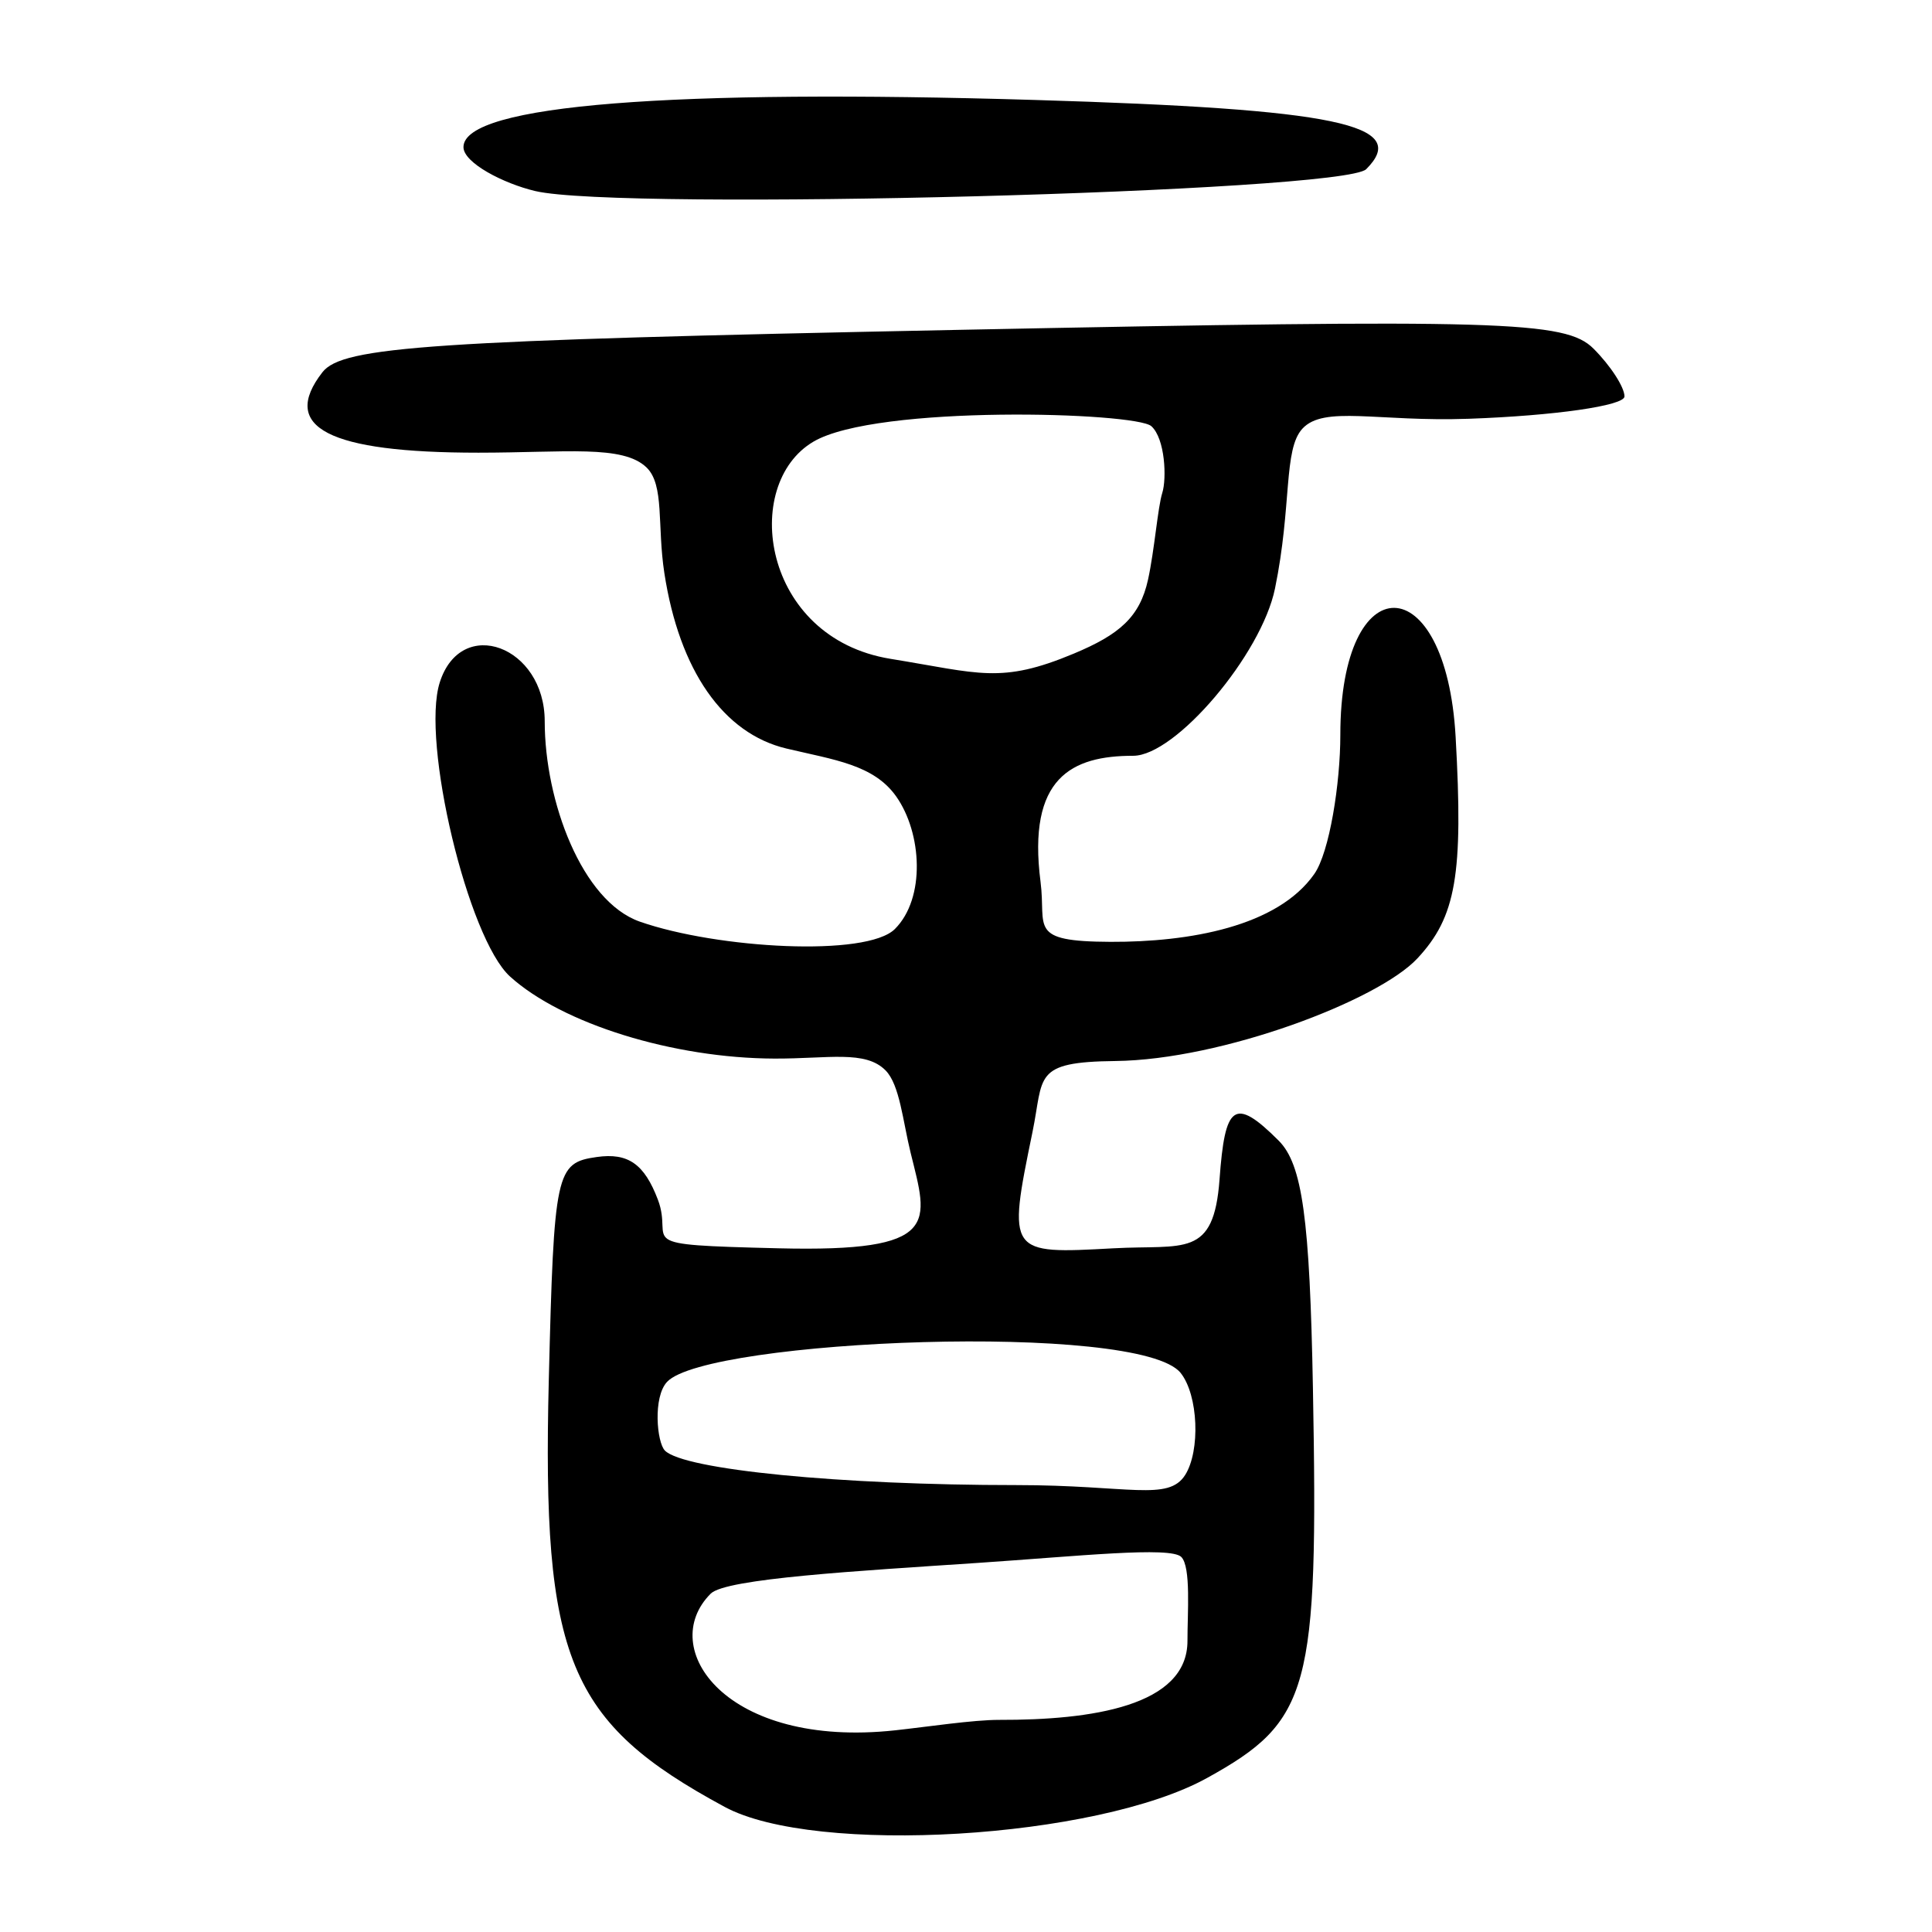 <?xml version="1.0" encoding="UTF-8" standalone="no"?>
<!-- Created with Inkscape (http://www.inkscape.org/) -->

<svg
   xmlns:dc="http://purl.org/dc/elements/1.1/"
   xmlns:cc="http://creativecommons.org/ns#"
   xmlns:rdf="http://www.w3.org/1999/02/22-rdf-syntax-ns#"
   xmlns:svg="http://www.w3.org/2000/svg"
   xmlns="http://www.w3.org/2000/svg"
   xmlns:sodipodi="http://sodipodi.sourceforge.net/DTD/sodipodi-0.dtd"
   xmlns:inkscape="http://www.inkscape.org/namespaces/inkscape"
   width="300"
   height="300"
   id="svg2"
   version="1.1"
   inkscape:version="0.48.4 r9939"
   sodipodi:docname="音-seal.svg">
  <defs
     id="defs4" />
  <sodipodi:namedview
     id="base"
     pagecolor="#ffffff"
     bordercolor="#666666"
     borderopacity="1.0"
     inkscape:pageopacity="0.0"
     inkscape:pageshadow="2"
     inkscape:zoom="1"
     inkscape:cx="359.44265"
     inkscape:cy="275.95978"
     inkscape:document-units="px"
     inkscape:current-layer="layer1"
     showgrid="false"
     inkscape:window-width="1600"
     inkscape:window-height="873"
     inkscape:window-x="-4"
     inkscape:window-y="-4"
     inkscape:window-maximized="1" />
  <g
     inkscape:label="Layer 1"
     inkscape:groupmode="layer"
     id="layer1"
     transform="translate(0,-752.362)">
    <path
       style="opacity:1;fill:#000000"
       d="M 112.527,1032.937 C 88.189,1019.787 84.141,1009.963 85.216,966.668 86.022,934.252 86.307,932.925 92.667,932.022 97.521,931.332 100.046,933.094 102.154,938.64 104.751,945.469 97.32,945.622 120.919,946.198 146.284,946.816 144.092,942.297 141.394,931.337 140.193,926.456 139.713,920.806 137.512,918.575 134.375,915.393 128.662,916.766 120.256,916.738 104.546,916.687 87.313,911.34 79.203,904.001 72.673,898.092 65.365,867.531 68.283,858.337 71.603,847.875 84.583,852.675 84.583,864.364 84.583,876.773 90.362,892.341 99.374,895.482 111.402,899.675 134.584,900.992 138.962,896.614 143.745,891.83 143.17,881.714 139.167,876.042 135.671,871.089 129.562,870.363 122.124,868.596 112.306,866.264 105.485,856.465 103.16,841.35 102.021,833.941 103.2,827.677 100.403,824.959 96.726,821.386 87.831,822.655 74.288,822.655 51.013,822.655 43.401,818.727 50.07,810.159 53.188,806.154 66.958,805.232 148.164,803.596 233.273,801.88 243.108,802.168 247.44,806.5 250.085,809.145 252.249,812.484 252.249,813.921 252.249,815.358 241.374,816.918 228.083,817.388 213.878,817.89 205.59,815.275 202.231,818.932 199.253,822.176 200.637,830.838 197.979,843.754 195.869,854.012 182.551,869.719 175.964,869.719 166.447,869.719 159.488,873.069 161.577,889.314 162.488,896.4 159.473,898.562 172.441,898.611 184.667,898.656 198.354,896.255 204.083,888.075 206.446,884.702 208.126,874.014 208.126,866.483 208.126,839.991 224.538,840.261 226.029,866.777 227.234,888.197 226.107,894.727 220.091,901.184 213.988,907.735 189.732,916.936 173.176,917.117 160.284,917.258 162.113,919.468 160.319,928.172 156.413,947.119 156.561,947.09 172.886,946.198 183.902,945.595 188.471,947.803 189.37,935.486 190.208,923.999 191.603,922.531 198.548,929.476 202.227,933.155 203.385,941.534 203.872,968.005 204.733,1014.867 203.445,1019.6 187.418,1028.454 170.298,1037.911 126.579,1040.528 112.527,1032.937 z M 155.179,1019.423 C 169.441,1019.461 184.426,1017.306 184.39,1007.126 184.375,1002.963 184.97,995.666 183.427,994.123 181.758,992.455 167.364,994.009 151.89,995.046 133.137,996.302 112.713,997.467 110.356,999.825 101.912,1008.269 112.703,1023.897 139.001,1021.045 143.909,1020.512 151.134,1019.413 155.179,1019.423 z M 184.036,981.389 C 186.399,977.645 186.086,969.023 183.337,965.56 176.988,957.561 109.794,960.317 103.587,966.932 101.36,969.305 101.996,976.358 103.252,977.613 106.226,980.587 130.472,982.966 157.799,982.966 175.304,982.966 181.42,985.535 184.036,981.389 z M 166.726,853.86 C 173.822,850.896 176.985,848.19 178.265,842.369 179.267,837.813 179.777,831.127 180.478,828.9 181.18,826.673 180.93,820.466 178.78,818.539 176.355,816.365 136.128,815.156 126.307,820.944 115.031,827.589 118.271,851.417 138.281,854.666 152.128,856.914 155.374,858.604 166.726,853.86 z M 83.112,782.028 C 78.187,780.865 71.967,777.651 71.967,775.205 71.967,768.56 104.831,766.204 160.728,767.885 207.56,769.292 219.077,771.699 212.146,778.631 208.569,782.207 96.383,785.161 83.112,782.028 z"
       id="path3851"
       inkscape:connector-curvature="0"
       sodipodi:nodetypes="sssssssssssssssssssssssssssssssssssssssscssssscssssssssssssssssss" />
  </g>
</svg>
